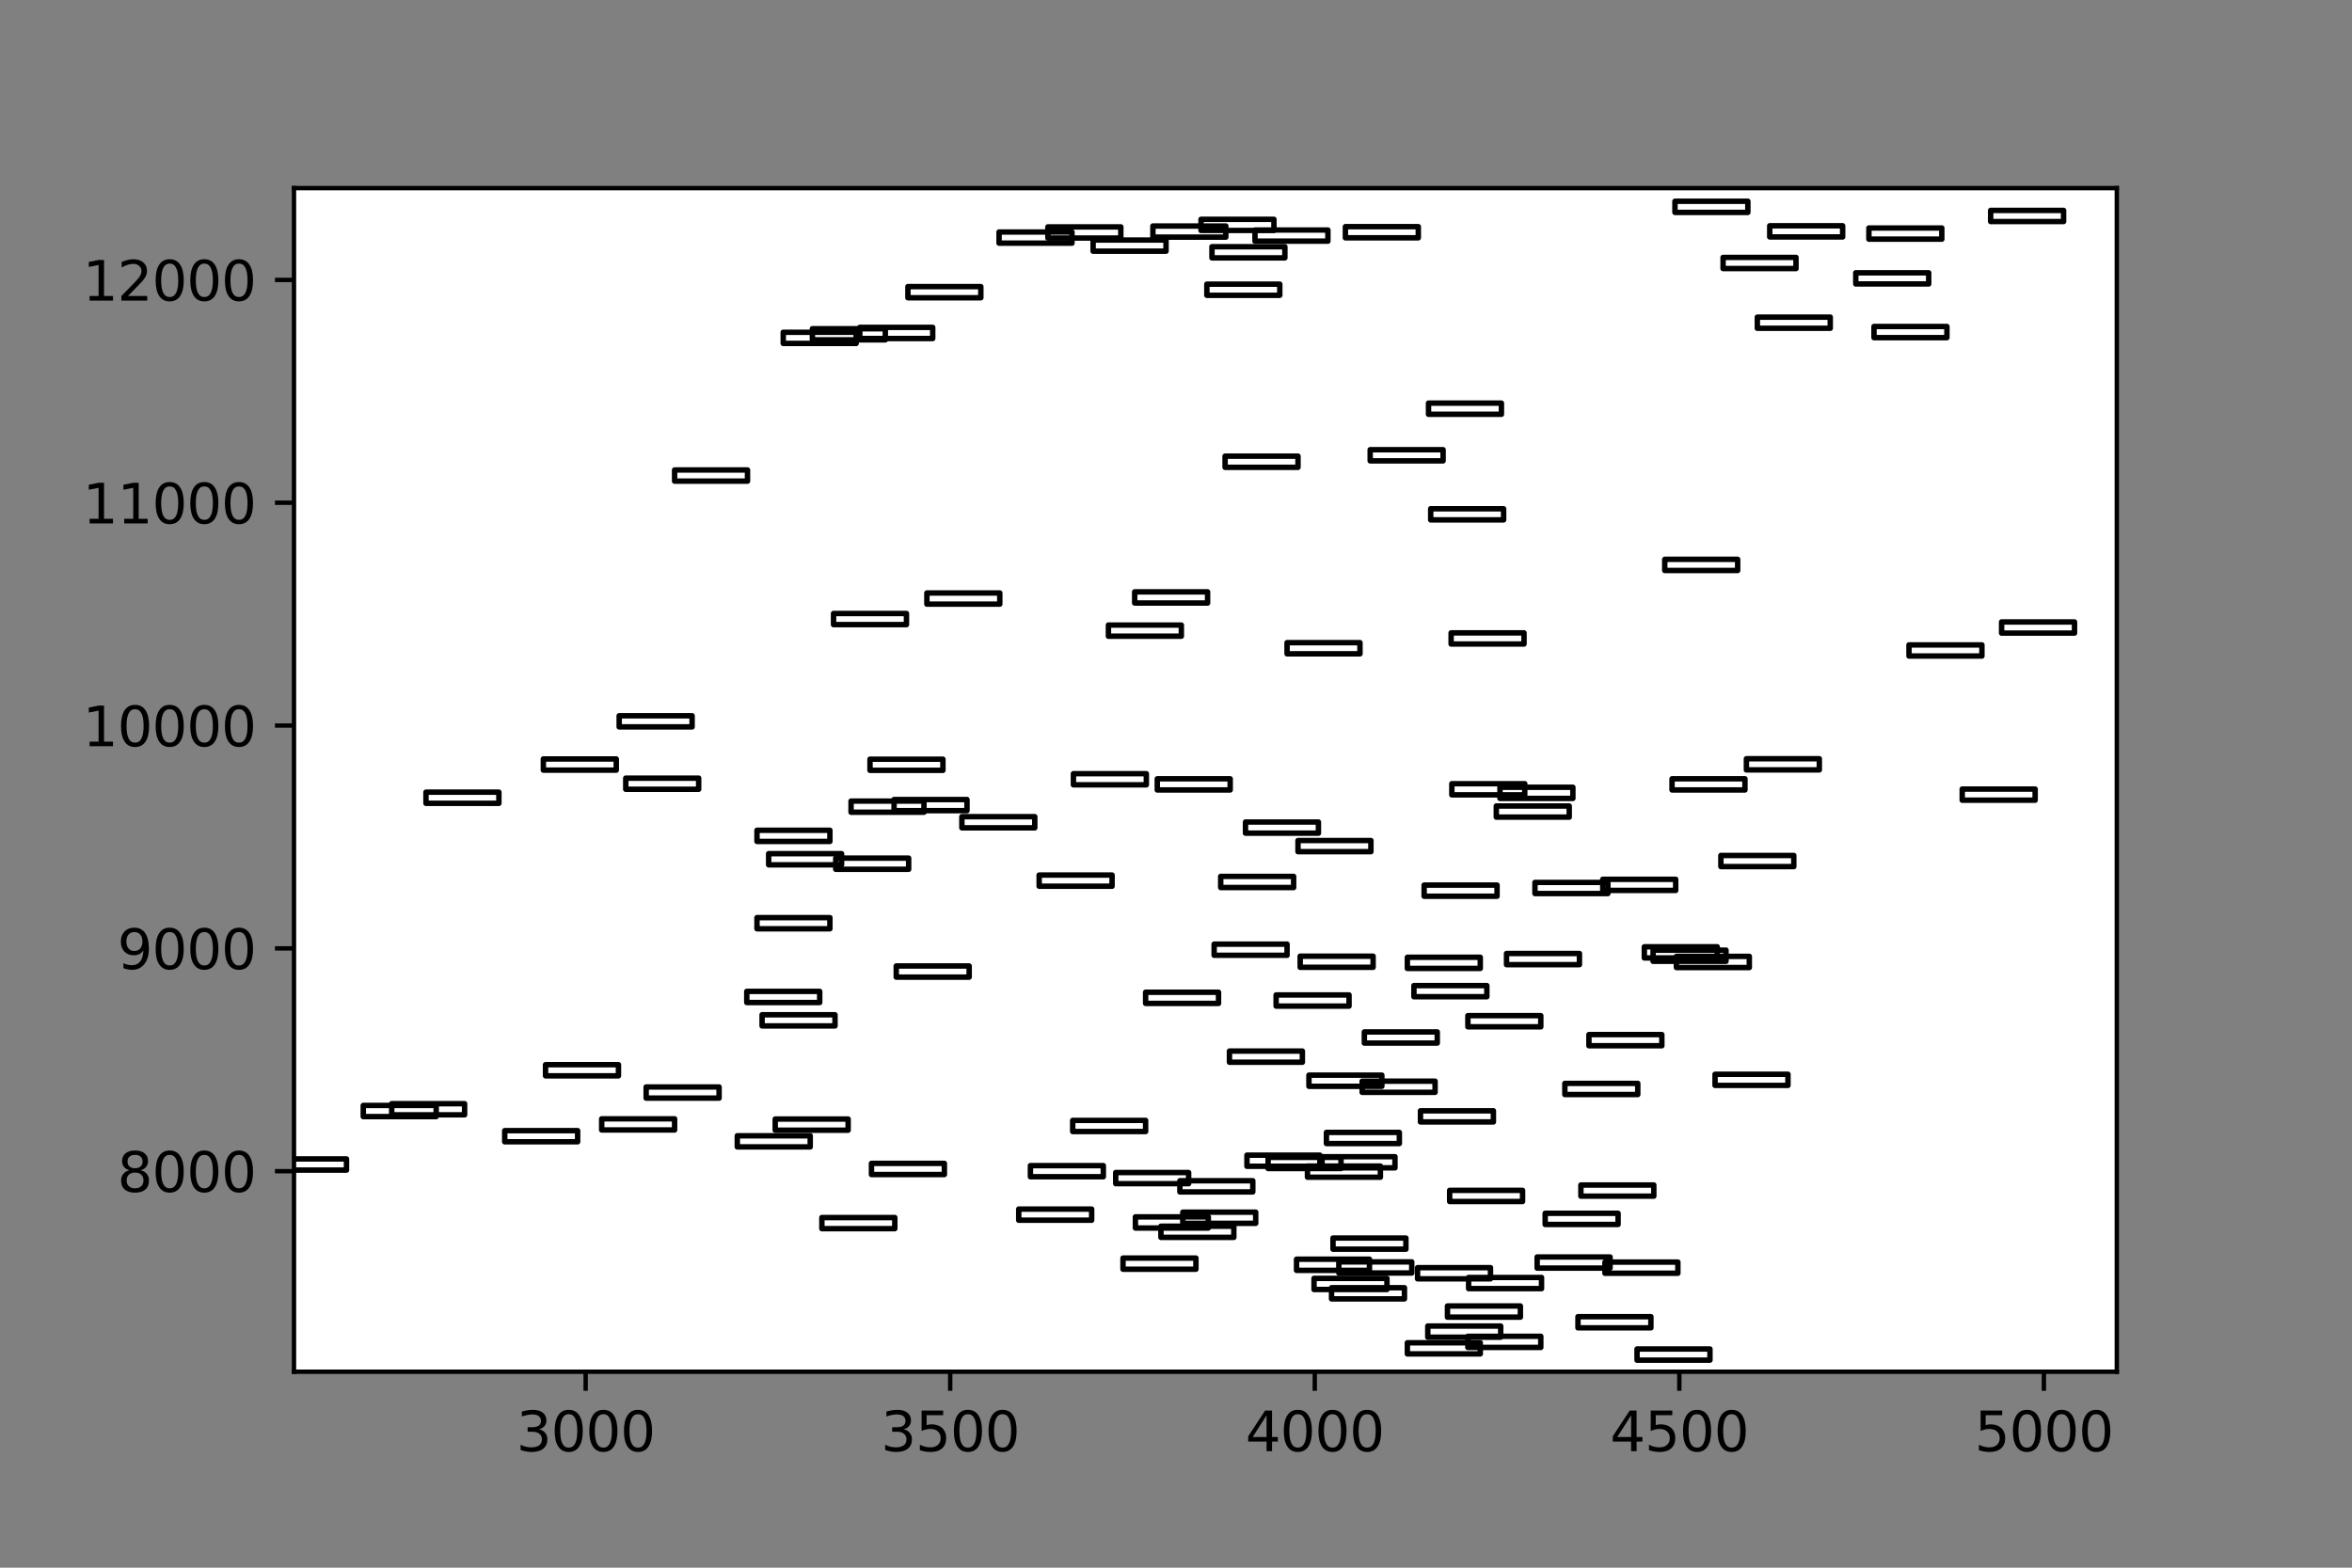 <?xml version="1.0" encoding="utf-8" standalone="no"?>
<!DOCTYPE svg PUBLIC "-//W3C//DTD SVG 1.1//EN"
  "http://www.w3.org/Graphics/SVG/1.1/DTD/svg11.dtd">
<svg xmlns:xlink="http://www.w3.org/1999/xlink" width="432pt" height="288pt" viewBox="0 0 432 288" xmlns="http://www.w3.org/2000/svg" version="1.1">
 <rect x="0" y="0" width="432" height="288" fill="#808080" stroke="none"/>
 <defs>
  <style type="text/css">*{stroke-linejoin: round; stroke-linecap: butt}</style>
 </defs>
 <g id="figure_1">
  <g id="patch_1">
   <path d="M 0 288 
L 432 288 
L 432 0 
L 0 0 
L 0 288 
z
" style="fill: none"/>
  </g>
  <g id="axes_1"/>
  <g id="axes_2">
   <g id="patch_2">
    <path d="M 54 252 
L 388.8 252 
L 388.8 34.56 
L 54 34.56 
z
" style="fill: #ffffff"/>
   </g>
   <g id="patch_3">
    <path d="M 242.827 214.546 
L 256.219 214.546 
L 256.219 212.499 
L 242.827 212.499 
L 242.827 214.546 
z
" clip-path="url(#p6151c34a61)" style="fill: none; stroke: #000000; stroke-linejoin: miter"/>
   </g>
   <g id="patch_4">
    <path d="M 266.665 146.023 
L 280.057 146.023 
L 280.057 143.976 
L 266.665 143.976 
L 266.665 146.023 
z
" clip-path="url(#p6151c34a61)" style="fill: none; stroke: #000000; stroke-linejoin: miter"/>
   </g>
   <g id="patch_5">
    <path d="M 316.483 49.337 
L 329.875 49.337 
L 329.875 47.29 
L 316.483 47.29 
L 316.483 49.337 
z
" clip-path="url(#p6151c34a61)" style="fill: none; stroke: #000000; stroke-linejoin: miter"/>
   </g>
   <g id="patch_6">
    <path d="M 258.496 248.725 
L 271.888 248.725 
L 271.888 246.679 
L 258.496 246.679 
L 258.496 248.725 
z
" clip-path="url(#p6151c34a61)" style="fill: none; stroke: #000000; stroke-linejoin: miter"/>
   </g>
   <g id="patch_7">
    <path d="M 276.709 177.214 
L 290.101 177.214 
L 290.101 175.167 
L 276.709 175.167 
L 276.709 177.214 
z
" clip-path="url(#p6151c34a61)" style="fill: none; stroke: #000000; stroke-linejoin: miter"/>
   </g>
   <g id="patch_8">
    <path d="M 189.259 216.183 
L 202.651 216.183 
L 202.651 214.136 
L 189.259 214.136 
L 189.259 216.183 
z
" clip-path="url(#p6151c34a61)" style="fill: none; stroke: #000000; stroke-linejoin: miter"/>
   </g>
   <g id="patch_9">
    <path d="M 360.409 147.005 
L 373.801 147.005 
L 373.801 144.958 
L 360.409 144.958 
L 360.409 147.005 
z
" clip-path="url(#p6151c34a61)" style="fill: none; stroke: #000000; stroke-linejoin: miter"/>
   </g>
   <g id="patch_10">
    <path d="M 217.248 224.738 
L 230.64 224.738 
L 230.64 222.691 
L 217.248 222.691 
L 217.248 224.738 
z
" clip-path="url(#p6151c34a61)" style="fill: none; stroke: #000000; stroke-linejoin: miter"/>
   </g>
   <g id="patch_11">
    <path d="M 150.958 225.721 
L 164.35 225.721 
L 164.35 223.674 
L 150.958 223.674 
L 150.958 225.721 
z
" clip-path="url(#p6151c34a61)" style="fill: none; stroke: #000000; stroke-linejoin: miter"/>
   </g>
   <g id="patch_12">
    <path d="M 238.14 233.375 
L 251.532 233.375 
L 251.532 231.328 
L 238.14 231.328 
L 238.14 233.375 
z
" clip-path="url(#p6151c34a61)" style="fill: none; stroke: #000000; stroke-linejoin: miter"/>
   </g>
   <g id="patch_13">
    <path d="M 350.633 120.521 
L 364.025 120.521 
L 364.025 118.474 
L 350.633 118.474 
L 350.633 120.521 
z
" clip-path="url(#p6151c34a61)" style="fill: none; stroke: #000000; stroke-linejoin: miter"/>
   </g>
   <g id="patch_14">
    <path d="M 244.836 229.486 
L 258.228 229.486 
L 258.228 227.44 
L 244.836 227.44 
L 244.836 229.486 
z
" clip-path="url(#p6151c34a61)" style="fill: none; stroke: #000000; stroke-linejoin: miter"/>
   </g>
   <g id="patch_15">
    <path d="M 197.027 207.873 
L 210.419 207.873 
L 210.419 205.827 
L 197.027 205.827 
L 197.027 207.873 
z
" clip-path="url(#p6151c34a61)" style="fill: none; stroke: #000000; stroke-linejoin: miter"/>
   </g>
   <g id="patch_16">
    <path d="M 159.797 141.52 
L 173.189 141.52 
L 173.189 139.473 
L 159.797 139.473 
L 159.797 141.52 
z
" clip-path="url(#p6151c34a61)" style="fill: none; stroke: #000000; stroke-linejoin: miter"/>
   </g>
   <g id="patch_17">
    <path d="M 197.16 144.181 
L 210.552 144.181 
L 210.552 142.134 
L 197.16 142.134 
L 197.16 144.181 
z
" clip-path="url(#p6151c34a61)" style="fill: none; stroke: #000000; stroke-linejoin: miter"/>
   </g>
   <g id="patch_18">
    <path d="M 229.033 214.259 
L 242.425 214.259 
L 242.425 212.212 
L 229.033 212.212 
L 229.033 214.259 
z
" clip-path="url(#p6151c34a61)" style="fill: none; stroke: #000000; stroke-linejoin: miter"/>
   </g>
   <g id="patch_19">
    <path d="M 50.25 214.955 
L 63.642 214.955 
L 63.642 212.908 
L 50.25 212.908 
L 50.25 214.955 
z
" clip-path="url(#p6151c34a61)" style="fill: none; stroke: #000000; stroke-linejoin: miter"/>
   </g>
   <g id="patch_20">
    <path d="M 340.857 52.162 
L 354.249 52.162 
L 354.249 50.115 
L 340.857 50.115 
L 340.857 52.162 
z
" clip-path="url(#p6151c34a61)" style="fill: none; stroke: #000000; stroke-linejoin: miter"/>
   </g>
   <g id="patch_21">
    <path d="M 247.113 43.688 
L 260.505 43.688 
L 260.505 41.642 
L 247.113 41.642 
L 247.113 43.688 
z
" clip-path="url(#p6151c34a61)" style="fill: none; stroke: #000000; stroke-linejoin: miter"/>
   </g>
   <g id="patch_22">
    <path d="M 110.514 207.587 
L 123.906 207.587 
L 123.906 205.54 
L 110.514 205.54 
L 110.514 207.587 
z
" clip-path="url(#p6151c34a61)" style="fill: none; stroke: #000000; stroke-linejoin: miter"/>
   </g>
   <g id="patch_23">
    <path d="M 307.912 177.746 
L 321.304 177.746 
L 321.304 175.7 
L 307.912 175.7 
L 307.912 177.746 
z
" clip-path="url(#p6151c34a61)" style="fill: none; stroke: #000000; stroke-linejoin: miter"/>
   </g>
   <g id="patch_24">
    <path d="M 259.701 183.109 
L 273.093 183.109 
L 273.093 181.062 
L 259.701 181.062 
L 259.701 183.109 
z
" clip-path="url(#p6151c34a61)" style="fill: none; stroke: #000000; stroke-linejoin: miter"/>
   </g>
   <g id="patch_25">
    <path d="M 307.109 145.122 
L 320.501 145.122 
L 320.501 143.075 
L 307.109 143.075 
L 307.109 145.122 
z
" clip-path="url(#p6151c34a61)" style="fill: none; stroke: #000000; stroke-linejoin: miter"/>
   </g>
   <g id="patch_26">
    <path d="M 294.788 233.907 
L 308.18 233.907 
L 308.18 231.861 
L 294.788 231.861 
L 294.788 233.907 
z
" clip-path="url(#p6151c34a61)" style="fill: none; stroke: #000000; stroke-linejoin: miter"/>
   </g>
   <g id="patch_27">
    <path d="M 261.576 164.647 
L 274.968 164.647 
L 274.968 162.601 
L 261.576 162.601 
L 261.576 164.647 
z
" clip-path="url(#p6151c34a61)" style="fill: none; stroke: #000000; stroke-linejoin: miter"/>
   </g>
   <g id="patch_28">
    <path d="M 262.246 245.655 
L 275.638 245.655 
L 275.638 243.609 
L 262.246 243.609 
L 262.246 245.655 
z
" clip-path="url(#p6151c34a61)" style="fill: none; stroke: #000000; stroke-linejoin: miter"/>
   </g>
   <g id="patch_29">
    <path d="M 213.231 227.317 
L 226.623 227.317 
L 226.623 225.27 
L 213.231 225.27 
L 213.231 227.317 
z
" clip-path="url(#p6151c34a61)" style="fill: none; stroke: #000000; stroke-linejoin: miter"/>
   </g>
   <g id="patch_30">
    <path d="M 266.263 220.727 
L 279.655 220.727 
L 279.655 218.68 
L 266.263 218.68 
L 266.263 220.727 
z
" clip-path="url(#p6151c34a61)" style="fill: none; stroke: #000000; stroke-linejoin: miter"/>
   </g>
   <g id="patch_31">
    <path d="M 322.777 60.307 
L 336.169 60.307 
L 336.169 58.261 
L 322.777 58.261 
L 322.777 60.307 
z
" clip-path="url(#p6151c34a61)" style="fill: none; stroke: #000000; stroke-linejoin: miter"/>
   </g>
   <g id="patch_32">
    <path d="M 114.934 144.999 
L 128.326 144.999 
L 128.326 142.953 
L 114.934 142.953 
L 114.934 144.999 
z
" clip-path="url(#p6151c34a61)" style="fill: none; stroke: #000000; stroke-linejoin: miter"/>
   </g>
   <g id="patch_33">
    <path d="M 210.419 184.337 
L 223.811 184.337 
L 223.811 182.29 
L 210.419 182.29 
L 210.419 184.337 
z
" clip-path="url(#p6151c34a61)" style="fill: none; stroke: #000000; stroke-linejoin: miter"/>
   </g>
   <g id="patch_34">
    <path d="M 78.24 147.578 
L 91.632 147.578 
L 91.632 145.531 
L 78.24 145.531 
L 78.24 147.578 
z
" clip-path="url(#p6151c34a61)" style="fill: none; stroke: #000000; stroke-linejoin: miter"/>
   </g>
   <g id="patch_35">
    <path d="M 139.039 170.624 
L 152.431 170.624 
L 152.431 168.577 
L 139.039 168.577 
L 139.039 170.624 
z
" clip-path="url(#p6151c34a61)" style="fill: none; stroke: #000000; stroke-linejoin: miter"/>
   </g>
   <g id="patch_36">
    <path d="M 365.632 40.7 
L 379.024 40.7 
L 379.024 38.653 
L 365.632 38.653 
L 365.632 40.7 
z
" clip-path="url(#p6151c34a61)" style="fill: none; stroke: #000000; stroke-linejoin: miter"/>
   </g>
   <g id="patch_37">
    <path d="M 320.769 141.438 
L 334.161 141.438 
L 334.161 139.391 
L 320.769 139.391 
L 320.769 141.438 
z
" clip-path="url(#p6151c34a61)" style="fill: none; stroke: #000000; stroke-linejoin: miter"/>
   </g>
   <g id="patch_38">
    <path d="M 118.683 201.733 
L 132.075 201.733 
L 132.075 199.687 
L 118.683 199.687 
L 118.683 201.733 
z
" clip-path="url(#p6151c34a61)" style="fill: none; stroke: #000000; stroke-linejoin: miter"/>
   </g>
   <g id="patch_39">
    <path d="M 269.745 236.732 
L 283.137 236.732 
L 283.137 234.685 
L 269.745 234.685 
L 269.745 236.732 
z
" clip-path="url(#p6151c34a61)" style="fill: none; stroke: #000000; stroke-linejoin: miter"/>
   </g>
   <g id="patch_40">
    <path d="M 240.149 216.265 
L 253.541 216.265 
L 253.541 214.218 
L 240.149 214.218 
L 240.149 216.265 
z
" clip-path="url(#p6151c34a61)" style="fill: none; stroke: #000000; stroke-linejoin: miter"/>
   </g>
   <g id="patch_41">
    <path d="M 139.039 154.578 
L 152.431 154.578 
L 152.431 152.531 
L 139.039 152.531 
L 139.039 154.578 
z
" clip-path="url(#p6151c34a61)" style="fill: none; stroke: #000000; stroke-linejoin: miter"/>
   </g>
   <g id="patch_42">
    <path d="M 262.38 76.108 
L 275.772 76.108 
L 275.772 74.061 
L 262.38 74.061 
L 262.38 76.108 
z
" clip-path="url(#p6151c34a61)" style="fill: none; stroke: #000000; stroke-linejoin: miter"/>
   </g>
   <g id="patch_43">
    <path d="M 137.164 184.173 
L 150.556 184.173 
L 150.556 182.126 
L 137.164 182.126 
L 137.164 184.173 
z
" clip-path="url(#p6151c34a61)" style="fill: none; stroke: #000000; stroke-linejoin: miter"/>
   </g>
   <g id="patch_44">
    <path d="M 164.618 179.506 
L 178.01 179.506 
L 178.01 177.46 
L 164.618 177.46 
L 164.618 179.506 
z
" clip-path="url(#p6151c34a61)" style="fill: none; stroke: #000000; stroke-linejoin: miter"/>
   </g>
   <g id="patch_45">
    <path d="M 176.671 152.081 
L 190.063 152.081 
L 190.063 150.034 
L 176.671 150.034 
L 176.671 152.081 
z
" clip-path="url(#p6151c34a61)" style="fill: none; stroke: #000000; stroke-linejoin: miter"/>
   </g>
   <g id="patch_46">
    <path d="M 123.906 88.388 
L 137.298 88.388 
L 137.298 86.341 
L 123.906 86.341 
L 123.906 88.388 
z
" clip-path="url(#p6151c34a61)" style="fill: none; stroke: #000000; stroke-linejoin: miter"/>
   </g>
   <g id="patch_47">
    <path d="M 203.589 116.878 
L 216.981 116.878 
L 216.981 114.831 
L 203.589 114.831 
L 203.589 116.878 
z
" clip-path="url(#p6151c34a61)" style="fill: none; stroke: #000000; stroke-linejoin: miter"/>
   </g>
   <g id="patch_48">
    <path d="M 244.568 238.615 
L 257.96 238.615 
L 257.96 236.568 
L 244.568 236.568 
L 244.568 238.615 
z
" clip-path="url(#p6151c34a61)" style="fill: none; stroke: #000000; stroke-linejoin: miter"/>
   </g>
   <g id="patch_49">
    <path d="M 291.842 192.114 
L 305.234 192.114 
L 305.234 190.067 
L 291.842 190.067 
L 291.842 192.114 
z
" clip-path="url(#p6151c34a61)" style="fill: none; stroke: #000000; stroke-linejoin: miter"/>
   </g>
   <g id="patch_50">
    <path d="M 290.369 219.744 
L 303.761 219.744 
L 303.761 217.698 
L 290.369 217.698 
L 290.369 219.744 
z
" clip-path="url(#p6151c34a61)" style="fill: none; stroke: #000000; stroke-linejoin: miter"/>
   </g>
   <g id="patch_51">
    <path d="M 228.766 153.063 
L 242.158 153.063 
L 242.158 151.016 
L 228.766 151.016 
L 228.766 153.063 
z
" clip-path="url(#p6151c34a61)" style="fill: none; stroke: #000000; stroke-linejoin: miter"/>
   </g>
   <g id="patch_52">
    <path d="M 250.193 200.669 
L 263.585 200.669 
L 263.585 198.622 
L 250.193 198.622 
L 250.193 200.669 
z
" clip-path="url(#p6151c34a61)" style="fill: none; stroke: #000000; stroke-linejoin: miter"/>
   </g>
   <g id="patch_53">
    <path d="M 153.503 159.694 
L 166.895 159.694 
L 166.895 157.648 
L 153.503 157.648 
L 153.503 159.694 
z
" clip-path="url(#p6151c34a61)" style="fill: none; stroke: #000000; stroke-linejoin: miter"/>
   </g>
   <g id="patch_54">
    <path d="M 234.39 184.828 
L 247.782 184.828 
L 247.782 182.781 
L 234.39 182.781 
L 234.39 184.828 
z
" clip-path="url(#p6151c34a61)" style="fill: none; stroke: #000000; stroke-linejoin: miter"/>
   </g>
   <g id="patch_55">
    <path d="M 66.722 205.131 
L 80.114 205.131 
L 80.114 203.084 
L 66.722 203.084 
L 66.722 205.131 
z
" clip-path="url(#p6151c34a61)" style="fill: none; stroke: #000000; stroke-linejoin: miter"/>
   </g>
   <g id="patch_56">
    <path d="M 100.202 197.64 
L 113.594 197.64 
L 113.594 195.593 
L 100.202 195.593 
L 100.202 197.64 
z
" clip-path="url(#p6151c34a61)" style="fill: none; stroke: #000000; stroke-linejoin: miter"/>
   </g>
   <g id="patch_57">
    <path d="M 325.054 43.524 
L 338.446 43.524 
L 338.446 41.478 
L 325.054 41.478 
L 325.054 43.524 
z
" clip-path="url(#p6151c34a61)" style="fill: none; stroke: #000000; stroke-linejoin: miter"/>
   </g>
   <g id="patch_58">
    <path d="M 282.334 232.966 
L 295.726 232.966 
L 295.726 230.919 
L 282.334 230.919 
L 282.334 232.966 
z
" clip-path="url(#p6151c34a61)" style="fill: none; stroke: #000000; stroke-linejoin: miter"/>
   </g>
   <g id="patch_59">
    <path d="M 142.387 207.628 
L 155.779 207.628 
L 155.779 205.581 
L 142.387 205.581 
L 142.387 207.628 
z
" clip-path="url(#p6151c34a61)" style="fill: none; stroke: #000000; stroke-linejoin: miter"/>
   </g>
   <g id="patch_60">
    <path d="M 160.065 215.774 
L 173.457 215.774 
L 173.457 213.727 
L 160.065 213.727 
L 160.065 215.774 
z
" clip-path="url(#p6151c34a61)" style="fill: none; stroke: #000000; stroke-linejoin: miter"/>
   </g>
   <g id="patch_61">
    <path d="M 241.354 236.895 
L 254.746 236.895 
L 254.746 234.849 
L 241.354 234.849 
L 241.354 236.895 
z
" clip-path="url(#p6151c34a61)" style="fill: none; stroke: #000000; stroke-linejoin: miter"/>
   </g>
   <g id="patch_62">
    <path d="M 200.776 46.144 
L 214.168 46.144 
L 214.168 44.098 
L 200.776 44.098 
L 200.776 46.144 
z
" clip-path="url(#p6151c34a61)" style="fill: none; stroke: #000000; stroke-linejoin: miter"/>
   </g>
   <g id="patch_63">
    <path d="M 302.02 175.986 
L 315.412 175.986 
L 315.412 173.939 
L 302.02 173.939 
L 302.02 175.986 
z
" clip-path="url(#p6151c34a61)" style="fill: none; stroke: #000000; stroke-linejoin: miter"/>
   </g>
   <g id="patch_64">
    <path d="M 232.917 214.668 
L 246.309 214.668 
L 246.309 212.622 
L 232.917 212.622 
L 232.917 214.668 
z
" clip-path="url(#p6151c34a61)" style="fill: none; stroke: #000000; stroke-linejoin: miter"/>
   </g>
   <g id="patch_65">
    <path d="M 236.399 120.112 
L 249.791 120.112 
L 249.791 118.065 
L 236.399 118.065 
L 236.399 120.112 
z
" clip-path="url(#p6151c34a61)" style="fill: none; stroke: #000000; stroke-linejoin: miter"/>
   </g>
   <g id="patch_66">
    <path d="M 216.713 218.966 
L 230.105 218.966 
L 230.105 216.92 
L 216.713 216.92 
L 216.713 218.966 
z
" clip-path="url(#p6151c34a61)" style="fill: none; stroke: #000000; stroke-linejoin: miter"/>
   </g>
   <g id="patch_67">
    <path d="M 240.417 199.564 
L 253.809 199.564 
L 253.809 197.517 
L 240.417 197.517 
L 240.417 199.564 
z
" clip-path="url(#p6151c34a61)" style="fill: none; stroke: #000000; stroke-linejoin: miter"/>
   </g>
   <g id="patch_68">
    <path d="M 190.866 162.805 
L 204.258 162.805 
L 204.258 160.759 
L 190.866 160.759 
L 190.866 162.805 
z
" clip-path="url(#p6151c34a61)" style="fill: none; stroke: #000000; stroke-linejoin: miter"/>
   </g>
   <g id="patch_69">
    <path d="M 269.611 247.538 
L 283.003 247.538 
L 283.003 245.492 
L 269.611 245.492 
L 269.611 247.538 
z
" clip-path="url(#p6151c34a61)" style="fill: none; stroke: #000000; stroke-linejoin: miter"/>
   </g>
   <g id="patch_70">
    <path d="M 238.81 177.705 
L 252.202 177.705 
L 252.202 175.659 
L 238.81 175.659 
L 238.81 177.705 
z
" clip-path="url(#p6151c34a61)" style="fill: none; stroke: #000000; stroke-linejoin: miter"/>
   </g>
   <g id="patch_71">
    <path d="M 344.205 62.027 
L 357.597 62.027 
L 357.597 59.98 
L 344.205 59.98 
L 344.205 62.027 
z
" clip-path="url(#p6151c34a61)" style="fill: none; stroke: #000000; stroke-linejoin: miter"/>
   </g>
   <g id="patch_72">
    <path d="M 250.595 191.623 
L 263.987 191.623 
L 263.987 189.576 
L 250.595 189.576 
L 250.595 191.623 
z
" clip-path="url(#p6151c34a61)" style="fill: none; stroke: #000000; stroke-linejoin: miter"/>
   </g>
   <g id="patch_73">
    <path d="M 275.504 146.678 
L 288.896 146.678 
L 288.896 144.631 
L 275.504 144.631 
L 275.504 146.678 
z
" clip-path="url(#p6151c34a61)" style="fill: none; stroke: #000000; stroke-linejoin: miter"/>
   </g>
   <g id="patch_74">
    <path d="M 274.834 150.116 
L 288.226 150.116 
L 288.226 148.069 
L 274.834 148.069 
L 274.834 150.116 
z
" clip-path="url(#p6151c34a61)" style="fill: none; stroke: #000000; stroke-linejoin: miter"/>
   </g>
   <g id="patch_75">
    <path d="M 141.182 158.876 
L 154.574 158.876 
L 154.574 156.829 
L 141.182 156.829 
L 141.182 158.876 
z
" clip-path="url(#p6151c34a61)" style="fill: none; stroke: #000000; stroke-linejoin: miter"/>
   </g>
   <g id="patch_76">
    <path d="M 156.315 149.215 
L 169.707 149.215 
L 169.707 147.169 
L 156.315 147.169 
L 156.315 149.215 
z
" clip-path="url(#p6151c34a61)" style="fill: none; stroke: #000000; stroke-linejoin: miter"/>
   </g>
   <g id="patch_77">
    <path d="M 305.77 104.802 
L 319.162 104.802 
L 319.162 102.756 
L 305.77 102.756 
L 305.77 104.802 
z
" clip-path="url(#p6151c34a61)" style="fill: none; stroke: #000000; stroke-linejoin: miter"/>
   </g>
   <g id="patch_78">
    <path d="M 164.216 148.929 
L 177.608 148.929 
L 177.608 146.882 
L 164.216 146.882 
L 164.216 148.929 
z
" clip-path="url(#p6151c34a61)" style="fill: none; stroke: #000000; stroke-linejoin: miter"/>
   </g>
   <g id="patch_79">
    <path d="M 139.977 188.471 
L 153.369 188.471 
L 153.369 186.424 
L 139.977 186.424 
L 139.977 188.471 
z
" clip-path="url(#p6151c34a61)" style="fill: none; stroke: #000000; stroke-linejoin: miter"/>
   </g>
   <g id="patch_80">
    <path d="M 224.212 163.051 
L 237.604 163.051 
L 237.604 161.004 
L 224.212 161.004 
L 224.212 163.051 
z
" clip-path="url(#p6151c34a61)" style="fill: none; stroke: #000000; stroke-linejoin: miter"/>
   </g>
   <g id="patch_81">
    <path d="M 343.267 43.934 
L 356.659 43.934 
L 356.659 41.887 
L 343.267 41.887 
L 343.267 43.934 
z
" clip-path="url(#p6151c34a61)" style="fill: none; stroke: #000000; stroke-linejoin: miter"/>
   </g>
   <g id="patch_82">
    <path d="M 260.371 234.931 
L 273.763 234.931 
L 273.763 232.884 
L 260.371 232.884 
L 260.371 234.931 
z
" clip-path="url(#p6151c34a61)" style="fill: none; stroke: #000000; stroke-linejoin: miter"/>
   </g>
   <g id="patch_83">
    <path d="M 266.531 118.31 
L 279.923 118.31 
L 279.923 116.264 
L 266.531 116.264 
L 266.531 118.31 
z
" clip-path="url(#p6151c34a61)" style="fill: none; stroke: #000000; stroke-linejoin: miter"/>
   </g>
   <g id="patch_84">
    <path d="M 265.861 241.971 
L 279.253 241.971 
L 279.253 239.925 
L 265.861 239.925 
L 265.861 241.971 
z
" clip-path="url(#p6151c34a61)" style="fill: none; stroke: #000000; stroke-linejoin: miter"/>
   </g>
   <g id="patch_85">
    <path d="M 135.423 210.698 
L 148.815 210.698 
L 148.815 208.651 
L 135.423 208.651 
L 135.423 210.698 
z
" clip-path="url(#p6151c34a61)" style="fill: none; stroke: #000000; stroke-linejoin: miter"/>
   </g>
   <g id="patch_86">
    <path d="M 315.01 199.4 
L 328.402 199.4 
L 328.402 197.353 
L 315.01 197.353 
L 315.01 199.4 
z
" clip-path="url(#p6151c34a61)" style="fill: none; stroke: #000000; stroke-linejoin: miter"/>
   </g>
   <g id="patch_87">
    <path d="M 71.945 204.803 
L 85.337 204.803 
L 85.337 202.757 
L 71.945 202.757 
L 71.945 204.803 
z
" clip-path="url(#p6151c34a61)" style="fill: none; stroke: #000000; stroke-linejoin: miter"/>
   </g>
   <g id="patch_88">
    <path d="M 220.596 42.337 
L 233.988 42.337 
L 233.988 40.291 
L 220.596 40.291 
L 220.596 42.337 
z
" clip-path="url(#p6151c34a61)" style="fill: none; stroke: #000000; stroke-linejoin: miter"/>
   </g>
   <g id="patch_89">
    <path d="M 170.243 110.983 
L 183.635 110.983 
L 183.635 108.937 
L 170.243 108.937 
L 170.243 110.983 
z
" clip-path="url(#p6151c34a61)" style="fill: none; stroke: #000000; stroke-linejoin: miter"/>
   </g>
   <g id="patch_90">
    <path d="M 166.761 54.699 
L 180.153 54.699 
L 180.153 52.653 
L 166.761 52.653 
L 166.761 54.699 
z
" clip-path="url(#p6151c34a61)" style="fill: none; stroke: #000000; stroke-linejoin: miter"/>
   </g>
   <g id="patch_91">
    <path d="M 157.922 62.19 
L 171.314 62.19 
L 171.314 60.144 
L 157.922 60.144 
L 157.922 62.19 
z
" clip-path="url(#p6151c34a61)" style="fill: none; stroke: #000000; stroke-linejoin: miter"/>
   </g>
   <g id="patch_92">
    <path d="M 192.473 43.729 
L 205.865 43.729 
L 205.865 41.682 
L 192.473 41.682 
L 192.473 43.729 
z
" clip-path="url(#p6151c34a61)" style="fill: none; stroke: #000000; stroke-linejoin: miter"/>
   </g>
   <g id="patch_93">
    <path d="M 211.758 43.565 
L 225.15 43.565 
L 225.15 41.519 
L 211.758 41.519 
L 211.758 43.565 
z
" clip-path="url(#p6151c34a61)" style="fill: none; stroke: #000000; stroke-linejoin: miter"/>
   </g>
   <g id="patch_94">
    <path d="M 260.906 206.113 
L 274.298 206.113 
L 274.298 204.067 
L 260.906 204.067 
L 260.906 206.113 
z
" clip-path="url(#p6151c34a61)" style="fill: none; stroke: #000000; stroke-linejoin: miter"/>
   </g>
   <g id="patch_95">
    <path d="M 143.86 63.091 
L 157.252 63.091 
L 157.252 61.044 
L 143.86 61.044 
L 143.86 63.091 
z
" clip-path="url(#p6151c34a61)" style="fill: none; stroke: #000000; stroke-linejoin: miter"/>
   </g>
   <g id="patch_96">
    <path d="M 149.217 62.436 
L 162.609 62.436 
L 162.609 60.389 
L 149.217 60.389 
L 149.217 62.436 
z
" clip-path="url(#p6151c34a61)" style="fill: none; stroke: #000000; stroke-linejoin: miter"/>
   </g>
   <g id="patch_97">
    <path d="M 99.801 141.479 
L 113.193 141.479 
L 113.193 139.432 
L 99.801 139.432 
L 99.801 141.479 
z
" clip-path="url(#p6151c34a61)" style="fill: none; stroke: #000000; stroke-linejoin: miter"/>
   </g>
   <g id="patch_98">
    <path d="M 113.728 133.538 
L 127.12 133.538 
L 127.12 131.491 
L 113.728 131.491 
L 113.728 133.538 
z
" clip-path="url(#p6151c34a61)" style="fill: none; stroke: #000000; stroke-linejoin: miter"/>
   </g>
   <g id="patch_99">
    <path d="M 251.666 84.663 
L 265.058 84.663 
L 265.058 82.616 
L 251.666 82.616 
L 251.666 84.663 
z
" clip-path="url(#p6151c34a61)" style="fill: none; stroke: #000000; stroke-linejoin: miter"/>
   </g>
   <g id="patch_100">
    <path d="M 206.267 233.17 
L 219.659 233.17 
L 219.659 231.124 
L 206.267 231.124 
L 206.267 233.17 
z
" clip-path="url(#p6151c34a61)" style="fill: none; stroke: #000000; stroke-linejoin: miter"/>
   </g>
   <g id="patch_101">
    <path d="M 183.501 44.671 
L 196.893 44.671 
L 196.893 42.624 
L 183.501 42.624 
L 183.501 44.671 
z
" clip-path="url(#p6151c34a61)" style="fill: none; stroke: #000000; stroke-linejoin: miter"/>
   </g>
   <g id="patch_102">
    <path d="M 212.561 145.122 
L 225.953 145.122 
L 225.953 143.075 
L 212.561 143.075 
L 212.561 145.122 
z
" clip-path="url(#p6151c34a61)" style="fill: none; stroke: #000000; stroke-linejoin: miter"/>
   </g>
   <g id="patch_103">
    <path d="M 208.41 110.779 
L 221.802 110.779 
L 221.802 108.732 
L 208.41 108.732 
L 208.41 110.779 
z
" clip-path="url(#p6151c34a61)" style="fill: none; stroke: #000000; stroke-linejoin: miter"/>
   </g>
   <g id="patch_104">
    <path d="M 307.644 39.022 
L 321.036 39.022 
L 321.036 36.975 
L 307.644 36.975 
L 307.644 39.022 
z
" clip-path="url(#p6151c34a61)" style="fill: none; stroke: #000000; stroke-linejoin: miter"/>
   </g>
   <g id="patch_105">
    <path d="M 294.386 163.583 
L 307.778 163.583 
L 307.778 161.536 
L 294.386 161.536 
L 294.386 163.583 
z
" clip-path="url(#p6151c34a61)" style="fill: none; stroke: #000000; stroke-linejoin: miter"/>
   </g>
   <g id="patch_106">
    <path d="M 223.007 175.495 
L 236.399 175.495 
L 236.399 173.448 
L 223.007 173.448 
L 223.007 175.495 
z
" clip-path="url(#p6151c34a61)" style="fill: none; stroke: #000000; stroke-linejoin: miter"/>
   </g>
   <g id="patch_107">
    <path d="M 238.408 156.461 
L 251.8 156.461 
L 251.8 154.414 
L 238.408 154.414 
L 238.408 156.461 
z
" clip-path="url(#p6151c34a61)" style="fill: none; stroke: #000000; stroke-linejoin: miter"/>
   </g>
   <g id="patch_108">
    <path d="M 269.611 188.635 
L 283.003 188.635 
L 283.003 186.588 
L 269.611 186.588 
L 269.611 188.635 
z
" clip-path="url(#p6151c34a61)" style="fill: none; stroke: #000000; stroke-linejoin: miter"/>
   </g>
   <g id="patch_109">
    <path d="M 300.681 249.871 
L 314.073 249.871 
L 314.073 247.825 
L 300.681 247.825 
L 300.681 249.871 
z
" clip-path="url(#p6151c34a61)" style="fill: none; stroke: #000000; stroke-linejoin: miter"/>
   </g>
   <g id="patch_110">
    <path d="M 316.081 159.203 
L 329.473 159.203 
L 329.473 157.157 
L 316.081 157.157 
L 316.081 159.203 
z
" clip-path="url(#p6151c34a61)" style="fill: none; stroke: #000000; stroke-linejoin: miter"/>
   </g>
   <g id="patch_111">
    <path d="M 92.703 209.756 
L 106.095 209.756 
L 106.095 207.71 
L 92.703 207.71 
L 92.703 209.756 
z
" clip-path="url(#p6151c34a61)" style="fill: none; stroke: #000000; stroke-linejoin: miter"/>
   </g>
   <g id="patch_112">
    <path d="M 287.423 201.078 
L 300.815 201.078 
L 300.815 199.032 
L 287.423 199.032 
L 287.423 201.078 
z
" clip-path="url(#p6151c34a61)" style="fill: none; stroke: #000000; stroke-linejoin: miter"/>
   </g>
   <g id="patch_113">
    <path d="M 222.605 47.372 
L 235.997 47.372 
L 235.997 45.326 
L 222.605 45.326 
L 222.605 47.372 
z
" clip-path="url(#p6151c34a61)" style="fill: none; stroke: #000000; stroke-linejoin: miter"/>
   </g>
   <g id="patch_114">
    <path d="M 289.833 243.936 
L 303.225 243.936 
L 303.225 241.889 
L 289.833 241.889 
L 289.833 243.936 
z
" clip-path="url(#p6151c34a61)" style="fill: none; stroke: #000000; stroke-linejoin: miter"/>
   </g>
   <g id="patch_115">
    <path d="M 153.101 114.749 
L 166.493 114.749 
L 166.493 112.703 
L 153.101 112.703 
L 153.101 114.749 
z
" clip-path="url(#p6151c34a61)" style="fill: none; stroke: #000000; stroke-linejoin: miter"/>
   </g>
   <g id="patch_116">
    <path d="M 187.116 224.165 
L 200.508 224.165 
L 200.508 222.118 
L 187.116 222.118 
L 187.116 224.165 
z
" clip-path="url(#p6151c34a61)" style="fill: none; stroke: #000000; stroke-linejoin: miter"/>
   </g>
   <g id="patch_117">
    <path d="M 262.781 95.51 
L 276.173 95.51 
L 276.173 93.464 
L 262.781 93.464 
L 262.781 95.51 
z
" clip-path="url(#p6151c34a61)" style="fill: none; stroke: #000000; stroke-linejoin: miter"/>
   </g>
   <g id="patch_118">
    <path d="M 258.496 177.91 
L 271.888 177.91 
L 271.888 175.863 
L 258.496 175.863 
L 258.496 177.91 
z
" clip-path="url(#p6151c34a61)" style="fill: none; stroke: #000000; stroke-linejoin: miter"/>
   </g>
   <g id="patch_119">
    <path d="M 283.807 224.943 
L 297.199 224.943 
L 297.199 222.896 
L 283.807 222.896 
L 283.807 224.943 
z
" clip-path="url(#p6151c34a61)" style="fill: none; stroke: #000000; stroke-linejoin: miter"/>
   </g>
   <g id="patch_120">
    <path d="M 281.932 164.156 
L 295.324 164.156 
L 295.324 162.11 
L 281.932 162.11 
L 281.932 164.156 
z
" clip-path="url(#p6151c34a61)" style="fill: none; stroke: #000000; stroke-linejoin: miter"/>
   </g>
   <g id="patch_121">
    <path d="M 204.928 217.452 
L 218.32 217.452 
L 218.32 215.405 
L 204.928 215.405 
L 204.928 217.452 
z
" clip-path="url(#p6151c34a61)" style="fill: none; stroke: #000000; stroke-linejoin: miter"/>
   </g>
   <g id="patch_122">
    <path d="M 208.544 225.598 
L 221.936 225.598 
L 221.936 223.551 
L 208.544 223.551 
L 208.544 225.598 
z
" clip-path="url(#p6151c34a61)" style="fill: none; stroke: #000000; stroke-linejoin: miter"/>
   </g>
   <g id="patch_123">
    <path d="M 225.819 195.143 
L 239.211 195.143 
L 239.211 193.096 
L 225.819 193.096 
L 225.819 195.143 
z
" clip-path="url(#p6151c34a61)" style="fill: none; stroke: #000000; stroke-linejoin: miter"/>
   </g>
   <g id="patch_124">
    <path d="M 225.016 85.85 
L 238.408 85.85 
L 238.408 83.803 
L 225.016 83.803 
L 225.016 85.85 
z
" clip-path="url(#p6151c34a61)" style="fill: none; stroke: #000000; stroke-linejoin: miter"/>
   </g>
   <g id="patch_125">
    <path d="M 303.627 176.6 
L 317.019 176.6 
L 317.019 174.553 
L 303.627 174.553 
L 303.627 176.6 
z
" clip-path="url(#p6151c34a61)" style="fill: none; stroke: #000000; stroke-linejoin: miter"/>
   </g>
   <g id="patch_126">
    <path d="M 221.668 54.249 
L 235.06 54.249 
L 235.06 52.202 
L 221.668 52.202 
L 221.668 54.249 
z
" clip-path="url(#p6151c34a61)" style="fill: none; stroke: #000000; stroke-linejoin: miter"/>
   </g>
   <g id="patch_127">
    <path d="M 367.641 116.305 
L 381.033 116.305 
L 381.033 114.258 
L 367.641 114.258 
L 367.641 116.305 
z
" clip-path="url(#p6151c34a61)" style="fill: none; stroke: #000000; stroke-linejoin: miter"/>
   </g>
   <g id="patch_128">
    <path d="M 230.507 44.302 
L 243.899 44.302 
L 243.899 42.256 
L 230.507 42.256 
L 230.507 44.302 
z
" clip-path="url(#p6151c34a61)" style="fill: none; stroke: #000000; stroke-linejoin: miter"/>
   </g>
   <g id="patch_129">
    <path d="M 245.907 233.866 
L 259.299 233.866 
L 259.299 231.82 
L 245.907 231.82 
L 245.907 233.866 
z
" clip-path="url(#p6151c34a61)" style="fill: none; stroke: #000000; stroke-linejoin: miter"/>
   </g>
   <g id="patch_130">
    <path d="M 243.631 210.084 
L 257.023 210.084 
L 257.023 208.037 
L 243.631 208.037 
L 243.631 210.084 
z
" clip-path="url(#p6151c34a61)" style="fill: none; stroke: #000000; stroke-linejoin: miter"/>
   </g>
   <g id="matplotlib.axis_1">
    <g id="xtick_1">
     <g id="line2d_1">
      <defs>
       <path id="meda65e4491" d="M 0 0 
L 0 3.5 
" style="stroke: #000000; stroke-width: 0.8"/>
      </defs>
      <g>
       <use xlink:href="#meda65e4491" x="107.568" y="252" style="stroke: #000000; stroke-width: 0.8"/>
      </g>
     </g>
     <g id="text_1">
      <!-- 3000 -->
      <g transform="translate(94.843 266.598)scale(0.1 -0.1)">
       <defs>
        <path id="DejaVuSans-33" d="M 2597 2516 
Q 3050 2419 3304 2112 
Q 3559 1806 3559 1356 
Q 3559 666 3084 287 
Q 2609 -91 1734 -91 
Q 1441 -91 1130 -33 
Q 819 25 488 141 
L 488 750 
Q 750 597 1062 519 
Q 1375 441 1716 441 
Q 2309 441 2620 675 
Q 2931 909 2931 1356 
Q 2931 1769 2642 2001 
Q 2353 2234 1838 2234 
L 1294 2234 
L 1294 2753 
L 1863 2753 
Q 2328 2753 2575 2939 
Q 2822 3125 2822 3475 
Q 2822 3834 2567 4026 
Q 2313 4219 1838 4219 
Q 1578 4219 1281 4162 
Q 984 4106 628 3988 
L 628 4550 
Q 988 4650 1302 4700 
Q 1616 4750 1894 4750 
Q 2613 4750 3031 4423 
Q 3450 4097 3450 3541 
Q 3450 3153 3228 2886 
Q 3006 2619 2597 2516 
z
" transform="scale(0.016)"/>
        <path id="DejaVuSans-30" d="M 2034 4250 
Q 1547 4250 1301 3770 
Q 1056 3291 1056 2328 
Q 1056 1369 1301 889 
Q 1547 409 2034 409 
Q 2525 409 2770 889 
Q 3016 1369 3016 2328 
Q 3016 3291 2770 3770 
Q 2525 4250 2034 4250 
z
M 2034 4750 
Q 2819 4750 3233 4129 
Q 3647 3509 3647 2328 
Q 3647 1150 3233 529 
Q 2819 -91 2034 -91 
Q 1250 -91 836 529 
Q 422 1150 422 2328 
Q 422 3509 836 4129 
Q 1250 4750 2034 4750 
z
" transform="scale(0.016)"/>
       </defs>
       <use xlink:href="#DejaVuSans-33"/>
       <use xlink:href="#DejaVuSans-30" x="63.623"/>
       <use xlink:href="#DejaVuSans-30" x="127.246"/>
       <use xlink:href="#DejaVuSans-30" x="190.869"/>
      </g>
     </g>
    </g>
    <g id="xtick_2">
     <g id="line2d_2">
      <g>
       <use xlink:href="#meda65e4491" x="174.528" y="252" style="stroke: #000000; stroke-width: 0.8"/>
      </g>
     </g>
     <g id="text_2">
      <!-- 3500 -->
      <g transform="translate(161.803 266.598)scale(0.1 -0.1)">
       <defs>
        <path id="DejaVuSans-35" d="M 691 4666 
L 3169 4666 
L 3169 4134 
L 1269 4134 
L 1269 2991 
Q 1406 3038 1543 3061 
Q 1681 3084 1819 3084 
Q 2600 3084 3056 2656 
Q 3513 2228 3513 1497 
Q 3513 744 3044 326 
Q 2575 -91 1722 -91 
Q 1428 -91 1123 -41 
Q 819 9 494 109 
L 494 744 
Q 775 591 1075 516 
Q 1375 441 1709 441 
Q 2250 441 2565 725 
Q 2881 1009 2881 1497 
Q 2881 1984 2565 2268 
Q 2250 2553 1709 2553 
Q 1456 2553 1204 2497 
Q 953 2441 691 2322 
L 691 4666 
z
" transform="scale(0.016)"/>
       </defs>
       <use xlink:href="#DejaVuSans-33"/>
       <use xlink:href="#DejaVuSans-35" x="63.623"/>
       <use xlink:href="#DejaVuSans-30" x="127.246"/>
       <use xlink:href="#DejaVuSans-30" x="190.869"/>
      </g>
     </g>
    </g>
    <g id="xtick_3">
     <g id="line2d_3">
      <g>
       <use xlink:href="#meda65e4491" x="241.488" y="252" style="stroke: #000000; stroke-width: 0.8"/>
      </g>
     </g>
     <g id="text_3">
      <!-- 4000 -->
      <g transform="translate(228.763 266.598)scale(0.1 -0.1)">
       <defs>
        <path id="DejaVuSans-34" d="M 2419 4116 
L 825 1625 
L 2419 1625 
L 2419 4116 
z
M 2253 4666 
L 3047 4666 
L 3047 1625 
L 3713 1625 
L 3713 1100 
L 3047 1100 
L 3047 0 
L 2419 0 
L 2419 1100 
L 313 1100 
L 313 1709 
L 2253 4666 
z
" transform="scale(0.016)"/>
       </defs>
       <use xlink:href="#DejaVuSans-34"/>
       <use xlink:href="#DejaVuSans-30" x="63.623"/>
       <use xlink:href="#DejaVuSans-30" x="127.246"/>
       <use xlink:href="#DejaVuSans-30" x="190.869"/>
      </g>
     </g>
    </g>
    <g id="xtick_4">
     <g id="line2d_4">
      <g>
       <use xlink:href="#meda65e4491" x="308.448" y="252" style="stroke: #000000; stroke-width: 0.8"/>
      </g>
     </g>
     <g id="text_4">
      <!-- 4500 -->
      <g transform="translate(295.723 266.598)scale(0.1 -0.1)">
       <use xlink:href="#DejaVuSans-34"/>
       <use xlink:href="#DejaVuSans-35" x="63.623"/>
       <use xlink:href="#DejaVuSans-30" x="127.246"/>
       <use xlink:href="#DejaVuSans-30" x="190.869"/>
      </g>
     </g>
    </g>
    <g id="xtick_5">
     <g id="line2d_5">
      <g>
       <use xlink:href="#meda65e4491" x="375.408" y="252" style="stroke: #000000; stroke-width: 0.8"/>
      </g>
     </g>
     <g id="text_5">
      <!-- 5000 -->
      <g transform="translate(362.683 266.598)scale(0.1 -0.1)">
       <use xlink:href="#DejaVuSans-35"/>
       <use xlink:href="#DejaVuSans-30" x="63.623"/>
       <use xlink:href="#DejaVuSans-30" x="127.246"/>
       <use xlink:href="#DejaVuSans-30" x="190.869"/>
      </g>
     </g>
    </g>
   </g>
   <g id="matplotlib.axis_2">
    <g id="ytick_1">
     <g id="line2d_6">
      <defs>
       <path id="m6b4b602879" d="M 0 0 
L -3.5 0 
" style="stroke: #000000; stroke-width: 0.8"/>
      </defs>
      <g>
       <use xlink:href="#m6b4b602879" x="54" y="215.16" style="stroke: #000000; stroke-width: 0.8"/>
      </g>
     </g>
     <g id="text_6">
      <!-- 8000 -->
      <g transform="translate(21.55 218.959)scale(0.1 -0.1)">
       <defs>
        <path id="DejaVuSans-38" d="M 2034 2216 
Q 1584 2216 1326 1975 
Q 1069 1734 1069 1313 
Q 1069 891 1326 650 
Q 1584 409 2034 409 
Q 2484 409 2743 651 
Q 3003 894 3003 1313 
Q 3003 1734 2745 1975 
Q 2488 2216 2034 2216 
z
M 1403 2484 
Q 997 2584 770 2862 
Q 544 3141 544 3541 
Q 544 4100 942 4425 
Q 1341 4750 2034 4750 
Q 2731 4750 3128 4425 
Q 3525 4100 3525 3541 
Q 3525 3141 3298 2862 
Q 3072 2584 2669 2484 
Q 3125 2378 3379 2068 
Q 3634 1759 3634 1313 
Q 3634 634 3220 271 
Q 2806 -91 2034 -91 
Q 1263 -91 848 271 
Q 434 634 434 1313 
Q 434 1759 690 2068 
Q 947 2378 1403 2484 
z
M 1172 3481 
Q 1172 3119 1398 2916 
Q 1625 2713 2034 2713 
Q 2441 2713 2670 2916 
Q 2900 3119 2900 3481 
Q 2900 3844 2670 4047 
Q 2441 4250 2034 4250 
Q 1625 4250 1398 4047 
Q 1172 3844 1172 3481 
z
" transform="scale(0.016)"/>
       </defs>
       <use xlink:href="#DejaVuSans-38"/>
       <use xlink:href="#DejaVuSans-30" x="63.623"/>
       <use xlink:href="#DejaVuSans-30" x="127.246"/>
       <use xlink:href="#DejaVuSans-30" x="190.869"/>
      </g>
     </g>
    </g>
    <g id="ytick_2">
     <g id="line2d_7">
      <g>
       <use xlink:href="#m6b4b602879" x="54" y="174.226" style="stroke: #000000; stroke-width: 0.8"/>
      </g>
     </g>
     <g id="text_7">
      <!-- 9000 -->
      <g transform="translate(21.55 178.025)scale(0.1 -0.1)">
       <defs>
        <path id="DejaVuSans-39" d="M 703 97 
L 703 672 
Q 941 559 1184 500 
Q 1428 441 1663 441 
Q 2288 441 2617 861 
Q 2947 1281 2994 2138 
Q 2813 1869 2534 1725 
Q 2256 1581 1919 1581 
Q 1219 1581 811 2004 
Q 403 2428 403 3163 
Q 403 3881 828 4315 
Q 1253 4750 1959 4750 
Q 2769 4750 3195 4129 
Q 3622 3509 3622 2328 
Q 3622 1225 3098 567 
Q 2575 -91 1691 -91 
Q 1453 -91 1209 -44 
Q 966 3 703 97 
z
M 1959 2075 
Q 2384 2075 2632 2365 
Q 2881 2656 2881 3163 
Q 2881 3666 2632 3958 
Q 2384 4250 1959 4250 
Q 1534 4250 1286 3958 
Q 1038 3666 1038 3163 
Q 1038 2656 1286 2365 
Q 1534 2075 1959 2075 
z
" transform="scale(0.016)"/>
       </defs>
       <use xlink:href="#DejaVuSans-39"/>
       <use xlink:href="#DejaVuSans-30" x="63.623"/>
       <use xlink:href="#DejaVuSans-30" x="127.246"/>
       <use xlink:href="#DejaVuSans-30" x="190.869"/>
      </g>
     </g>
    </g>
    <g id="ytick_3">
     <g id="line2d_8">
      <g>
       <use xlink:href="#m6b4b602879" x="54" y="133.292" style="stroke: #000000; stroke-width: 0.8"/>
      </g>
     </g>
     <g id="text_8">
      <!-- 10000 -->
      <g transform="translate(15.188 137.091)scale(0.1 -0.1)">
       <defs>
        <path id="DejaVuSans-31" d="M 794 531 
L 1825 531 
L 1825 4091 
L 703 3866 
L 703 4441 
L 1819 4666 
L 2450 4666 
L 2450 531 
L 3481 531 
L 3481 0 
L 794 0 
L 794 531 
z
" transform="scale(0.016)"/>
       </defs>
       <use xlink:href="#DejaVuSans-31"/>
       <use xlink:href="#DejaVuSans-30" x="63.623"/>
       <use xlink:href="#DejaVuSans-30" x="127.246"/>
       <use xlink:href="#DejaVuSans-30" x="190.869"/>
       <use xlink:href="#DejaVuSans-30" x="254.492"/>
      </g>
     </g>
    </g>
    <g id="ytick_4">
     <g id="line2d_9">
      <g>
       <use xlink:href="#m6b4b602879" x="54" y="92.358" style="stroke: #000000; stroke-width: 0.8"/>
      </g>
     </g>
     <g id="text_9">
      <!-- 11000 -->
      <g transform="translate(15.188 96.158)scale(0.1 -0.1)">
       <use xlink:href="#DejaVuSans-31"/>
       <use xlink:href="#DejaVuSans-31" x="63.623"/>
       <use xlink:href="#DejaVuSans-30" x="127.246"/>
       <use xlink:href="#DejaVuSans-30" x="190.869"/>
       <use xlink:href="#DejaVuSans-30" x="254.492"/>
      </g>
     </g>
    </g>
    <g id="ytick_5">
     <g id="line2d_10">
      <g>
       <use xlink:href="#m6b4b602879" x="54" y="51.425" style="stroke: #000000; stroke-width: 0.8"/>
      </g>
     </g>
     <g id="text_10">
      <!-- 12000 -->
      <g transform="translate(15.188 55.224)scale(0.1 -0.1)">
       <defs>
        <path id="DejaVuSans-32" d="M 1228 531 
L 3431 531 
L 3431 0 
L 469 0 
L 469 531 
Q 828 903 1448 1529 
Q 2069 2156 2228 2338 
Q 2531 2678 2651 2914 
Q 2772 3150 2772 3378 
Q 2772 3750 2511 3984 
Q 2250 4219 1831 4219 
Q 1534 4219 1204 4116 
Q 875 4013 500 3803 
L 500 4441 
Q 881 4594 1212 4672 
Q 1544 4750 1819 4750 
Q 2544 4750 2975 4387 
Q 3406 4025 3406 3419 
Q 3406 3131 3298 2873 
Q 3191 2616 2906 2266 
Q 2828 2175 2409 1742 
Q 1991 1309 1228 531 
z
" transform="scale(0.016)"/>
       </defs>
       <use xlink:href="#DejaVuSans-31"/>
       <use xlink:href="#DejaVuSans-32" x="63.623"/>
       <use xlink:href="#DejaVuSans-30" x="127.246"/>
       <use xlink:href="#DejaVuSans-30" x="190.869"/>
       <use xlink:href="#DejaVuSans-30" x="254.492"/>
      </g>
     </g>
    </g>
   </g>
   <g id="patch_131">
    <path d="M 54 252 
L 54 34.56 
" style="fill: none; stroke: #000000; stroke-width: 0.8; stroke-linejoin: miter; stroke-linecap: square"/>
   </g>
   <g id="patch_132">
    <path d="M 388.8 252 
L 388.8 34.56 
" style="fill: none; stroke: #000000; stroke-width: 0.8; stroke-linejoin: miter; stroke-linecap: square"/>
   </g>
   <g id="patch_133">
    <path d="M 54 252 
L 388.8 252 
" style="fill: none; stroke: #000000; stroke-width: 0.8; stroke-linejoin: miter; stroke-linecap: square"/>
   </g>
   <g id="patch_134">
    <path d="M 54 34.56 
L 388.8 34.56 
" style="fill: none; stroke: #000000; stroke-width: 0.8; stroke-linejoin: miter; stroke-linecap: square"/>
   </g>
  </g>
 </g>
 <defs>
  <clipPath id="p6151c34a61">
   <rect x="54" y="34.56" width="334.8" height="217.44"/>
  </clipPath>
 </defs>
</svg>
